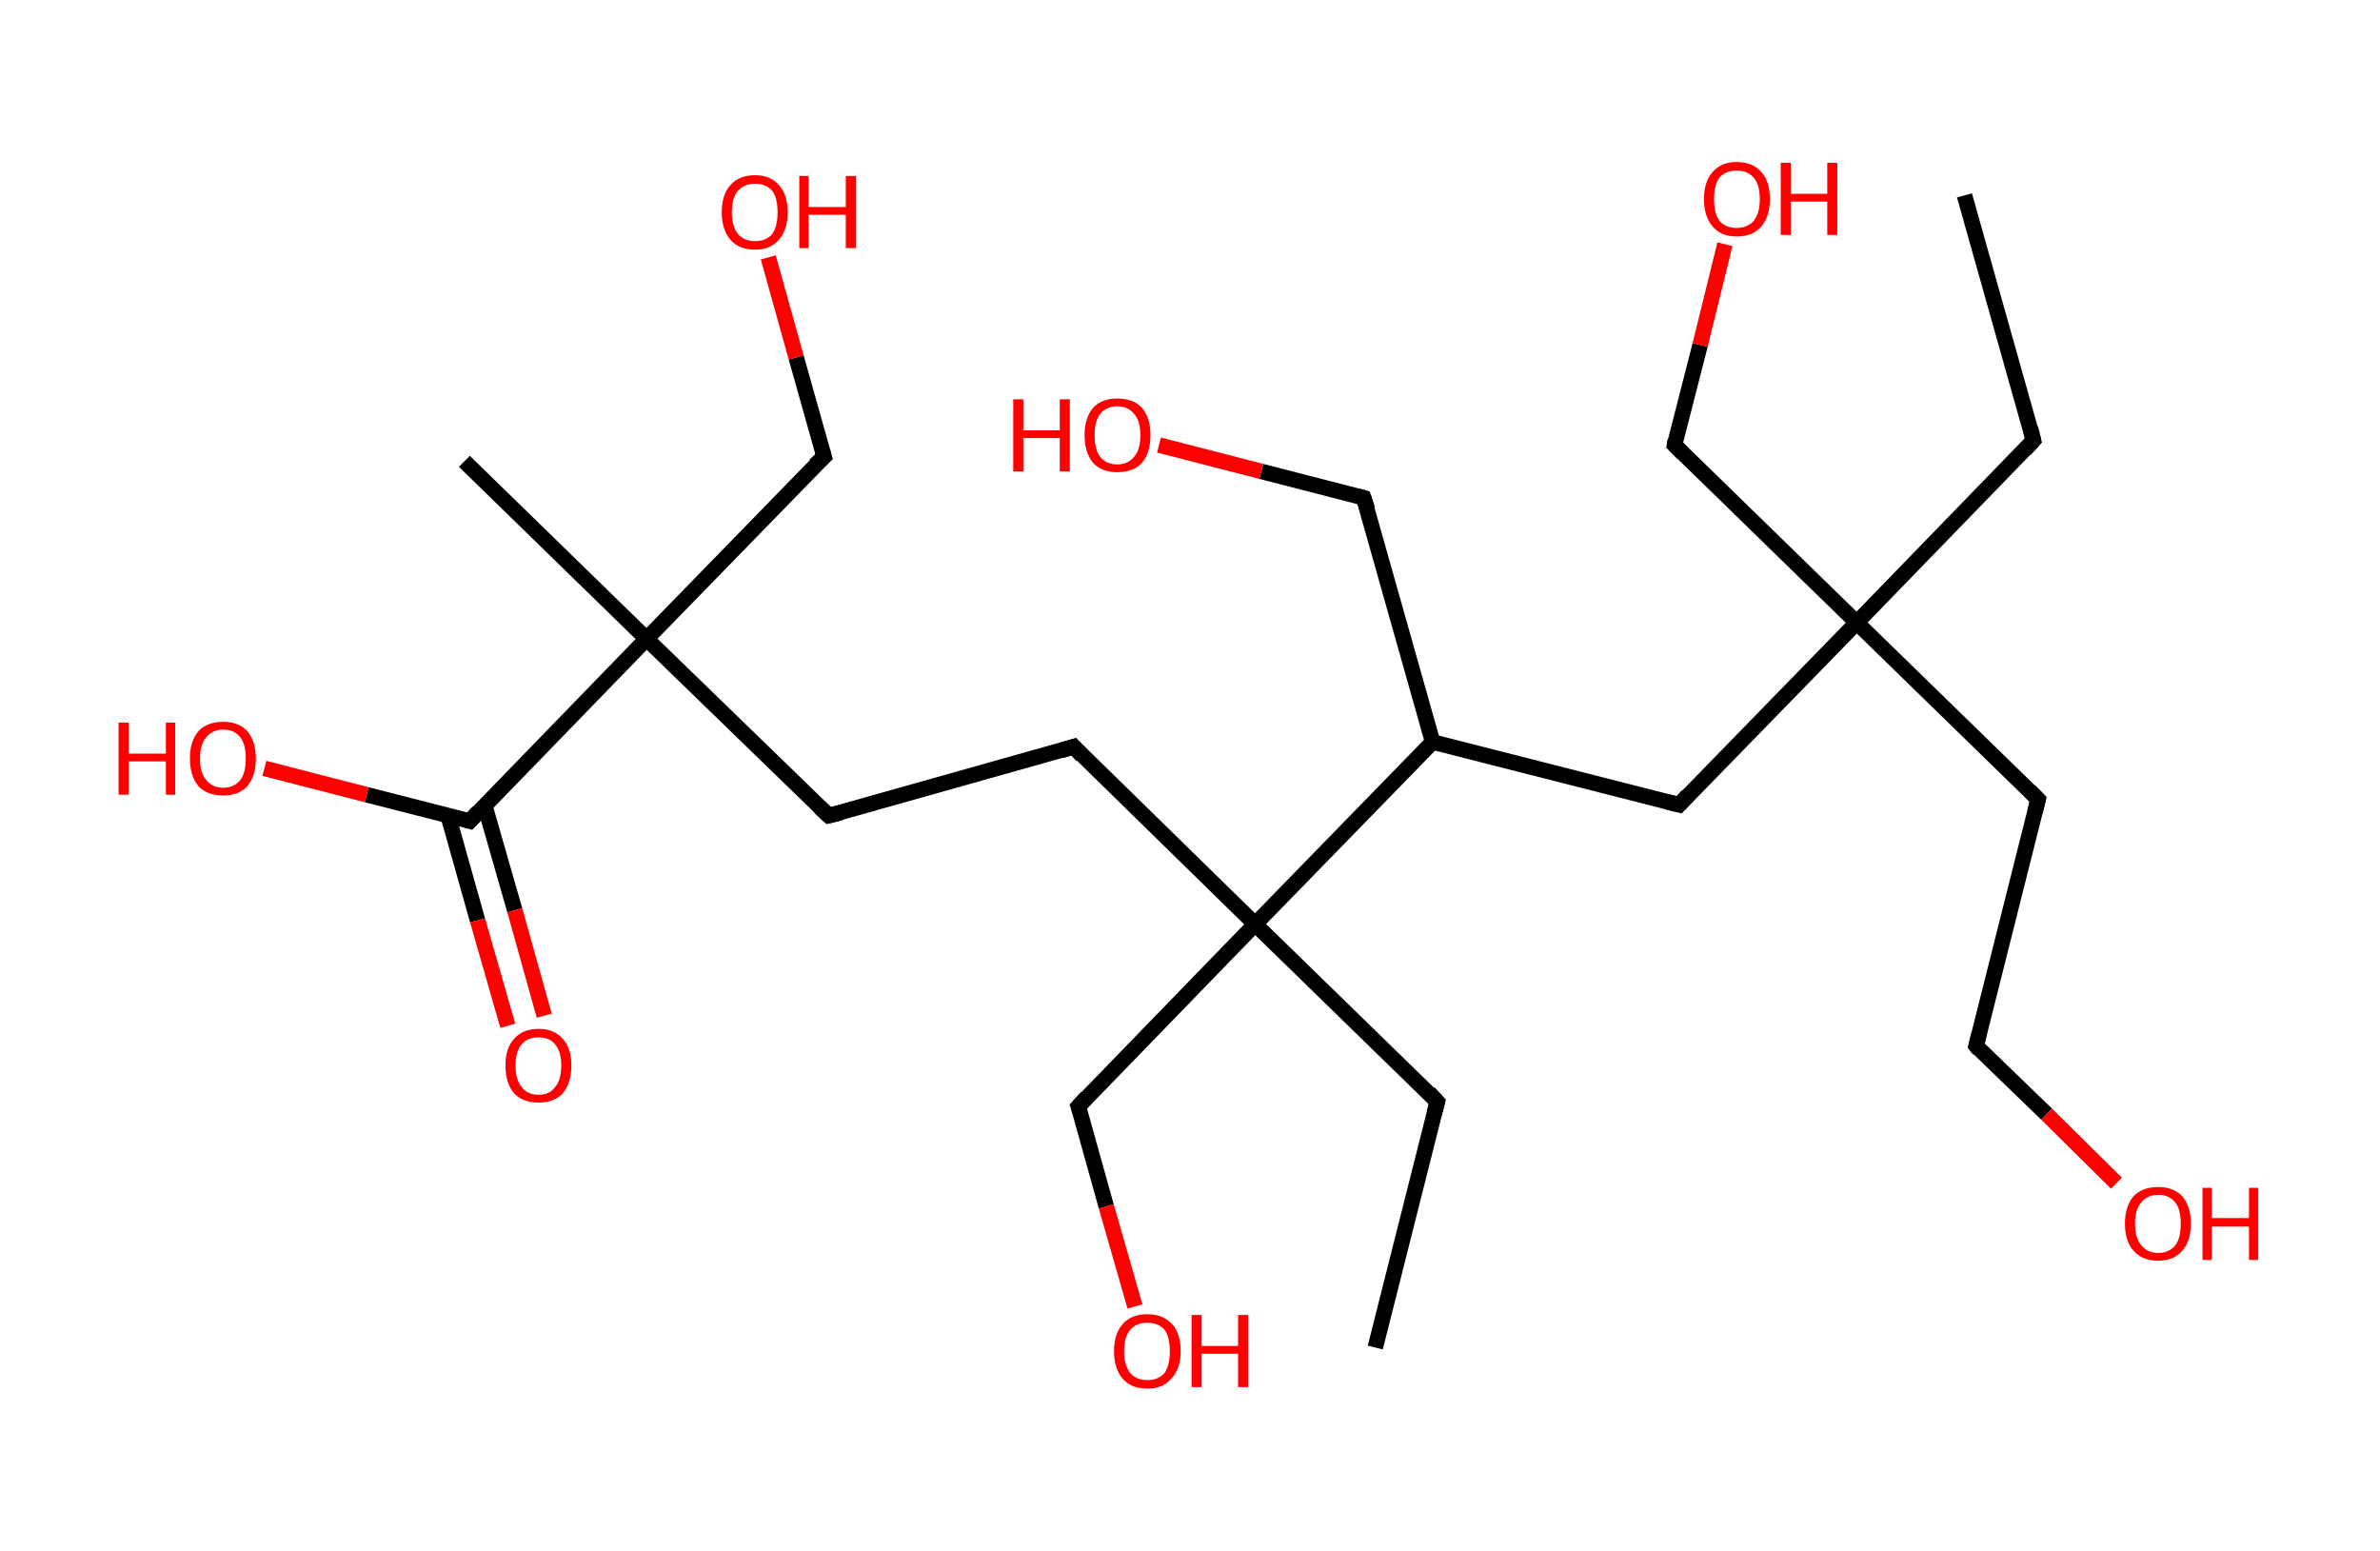 <?xml version='1.0' encoding='ASCII' standalone='yes'?>
<svg xmlns="http://www.w3.org/2000/svg" xmlns:rdkit="http://www.rdkit.org/xml" xmlns:xlink="http://www.w3.org/1999/xlink" version="1.1" baseProfile="full" xml:space="preserve" width="307px" height="200px" viewBox="0 0 307 200">
<!-- END OF HEADER -->
<rect style="opacity:1.0;fill:#FFFFFF;stroke:none" width="307.0" height="200.0" x="0.0" y="0.0"> </rect>
<path class="bond-0 atom-0 atom-1" d="M 253.4,25.2 L 262.3,56.8" style="fill:none;fill-rule:evenodd;stroke:#000000;stroke-width:2.0px;stroke-linecap:butt;stroke-linejoin:miter;stroke-opacity:1"/>
<path class="bond-1 atom-1 atom-2" d="M 262.3,56.8 L 239.5,80.3" style="fill:none;fill-rule:evenodd;stroke:#000000;stroke-width:2.0px;stroke-linecap:butt;stroke-linejoin:miter;stroke-opacity:1"/>
<path class="bond-2 atom-2 atom-3" d="M 239.5,80.3 L 216.0,57.4" style="fill:none;fill-rule:evenodd;stroke:#000000;stroke-width:2.0px;stroke-linecap:butt;stroke-linejoin:miter;stroke-opacity:1"/>
<path class="bond-3 atom-3 atom-4" d="M 216.0,57.4 L 219.3,44.5" style="fill:none;fill-rule:evenodd;stroke:#000000;stroke-width:2.0px;stroke-linecap:butt;stroke-linejoin:miter;stroke-opacity:1"/>
<path class="bond-3 atom-3 atom-4" d="M 219.3,44.5 L 222.5,31.5" style="fill:none;fill-rule:evenodd;stroke:#FF0000;stroke-width:2.0px;stroke-linecap:butt;stroke-linejoin:miter;stroke-opacity:1"/>
<path class="bond-4 atom-2 atom-5" d="M 239.5,80.3 L 262.9,103.1" style="fill:none;fill-rule:evenodd;stroke:#000000;stroke-width:2.0px;stroke-linecap:butt;stroke-linejoin:miter;stroke-opacity:1"/>
<path class="bond-5 atom-5 atom-6" d="M 262.9,103.1 L 254.9,134.9" style="fill:none;fill-rule:evenodd;stroke:#000000;stroke-width:2.0px;stroke-linecap:butt;stroke-linejoin:miter;stroke-opacity:1"/>
<path class="bond-6 atom-6 atom-7" d="M 254.9,134.9 L 264.0,143.7" style="fill:none;fill-rule:evenodd;stroke:#000000;stroke-width:2.0px;stroke-linecap:butt;stroke-linejoin:miter;stroke-opacity:1"/>
<path class="bond-6 atom-6 atom-7" d="M 264.0,143.7 L 273.0,152.6" style="fill:none;fill-rule:evenodd;stroke:#FF0000;stroke-width:2.0px;stroke-linecap:butt;stroke-linejoin:miter;stroke-opacity:1"/>
<path class="bond-7 atom-2 atom-8" d="M 239.5,80.3 L 216.6,103.8" style="fill:none;fill-rule:evenodd;stroke:#000000;stroke-width:2.0px;stroke-linecap:butt;stroke-linejoin:miter;stroke-opacity:1"/>
<path class="bond-8 atom-8 atom-9" d="M 216.6,103.8 L 184.8,95.7" style="fill:none;fill-rule:evenodd;stroke:#000000;stroke-width:2.0px;stroke-linecap:butt;stroke-linejoin:miter;stroke-opacity:1"/>
<path class="bond-9 atom-9 atom-10" d="M 184.8,95.7 L 175.9,64.2" style="fill:none;fill-rule:evenodd;stroke:#000000;stroke-width:2.0px;stroke-linecap:butt;stroke-linejoin:miter;stroke-opacity:1"/>
<path class="bond-10 atom-10 atom-11" d="M 175.9,64.2 L 162.7,60.8" style="fill:none;fill-rule:evenodd;stroke:#000000;stroke-width:2.0px;stroke-linecap:butt;stroke-linejoin:miter;stroke-opacity:1"/>
<path class="bond-10 atom-10 atom-11" d="M 162.7,60.8 L 149.5,57.4" style="fill:none;fill-rule:evenodd;stroke:#FF0000;stroke-width:2.0px;stroke-linecap:butt;stroke-linejoin:miter;stroke-opacity:1"/>
<path class="bond-11 atom-9 atom-12" d="M 184.8,95.7 L 161.9,119.2" style="fill:none;fill-rule:evenodd;stroke:#000000;stroke-width:2.0px;stroke-linecap:butt;stroke-linejoin:miter;stroke-opacity:1"/>
<path class="bond-12 atom-12 atom-13" d="M 161.9,119.2 L 185.4,142.1" style="fill:none;fill-rule:evenodd;stroke:#000000;stroke-width:2.0px;stroke-linecap:butt;stroke-linejoin:miter;stroke-opacity:1"/>
<path class="bond-13 atom-13 atom-14" d="M 185.4,142.1 L 177.4,173.8" style="fill:none;fill-rule:evenodd;stroke:#000000;stroke-width:2.0px;stroke-linecap:butt;stroke-linejoin:miter;stroke-opacity:1"/>
<path class="bond-14 atom-12 atom-15" d="M 161.9,119.2 L 139.1,142.7" style="fill:none;fill-rule:evenodd;stroke:#000000;stroke-width:2.0px;stroke-linecap:butt;stroke-linejoin:miter;stroke-opacity:1"/>
<path class="bond-15 atom-15 atom-16" d="M 139.1,142.7 L 142.7,155.6" style="fill:none;fill-rule:evenodd;stroke:#000000;stroke-width:2.0px;stroke-linecap:butt;stroke-linejoin:miter;stroke-opacity:1"/>
<path class="bond-15 atom-15 atom-16" d="M 142.7,155.6 L 146.4,168.5" style="fill:none;fill-rule:evenodd;stroke:#FF0000;stroke-width:2.0px;stroke-linecap:butt;stroke-linejoin:miter;stroke-opacity:1"/>
<path class="bond-16 atom-12 atom-17" d="M 161.9,119.2 L 138.5,96.3" style="fill:none;fill-rule:evenodd;stroke:#000000;stroke-width:2.0px;stroke-linecap:butt;stroke-linejoin:miter;stroke-opacity:1"/>
<path class="bond-17 atom-17 atom-18" d="M 138.5,96.3 L 106.9,105.2" style="fill:none;fill-rule:evenodd;stroke:#000000;stroke-width:2.0px;stroke-linecap:butt;stroke-linejoin:miter;stroke-opacity:1"/>
<path class="bond-18 atom-18 atom-19" d="M 106.9,105.2 L 83.4,82.4" style="fill:none;fill-rule:evenodd;stroke:#000000;stroke-width:2.0px;stroke-linecap:butt;stroke-linejoin:miter;stroke-opacity:1"/>
<path class="bond-19 atom-19 atom-20" d="M 83.4,82.4 L 59.9,59.5" style="fill:none;fill-rule:evenodd;stroke:#000000;stroke-width:2.0px;stroke-linecap:butt;stroke-linejoin:miter;stroke-opacity:1"/>
<path class="bond-20 atom-19 atom-21" d="M 83.4,82.4 L 106.3,58.9" style="fill:none;fill-rule:evenodd;stroke:#000000;stroke-width:2.0px;stroke-linecap:butt;stroke-linejoin:miter;stroke-opacity:1"/>
<path class="bond-21 atom-21 atom-22" d="M 106.3,58.9 L 102.7,46.1" style="fill:none;fill-rule:evenodd;stroke:#000000;stroke-width:2.0px;stroke-linecap:butt;stroke-linejoin:miter;stroke-opacity:1"/>
<path class="bond-21 atom-21 atom-22" d="M 102.7,46.1 L 99.1,33.2" style="fill:none;fill-rule:evenodd;stroke:#FF0000;stroke-width:2.0px;stroke-linecap:butt;stroke-linejoin:miter;stroke-opacity:1"/>
<path class="bond-22 atom-19 atom-23" d="M 83.4,82.4 L 60.6,105.9" style="fill:none;fill-rule:evenodd;stroke:#000000;stroke-width:2.0px;stroke-linecap:butt;stroke-linejoin:miter;stroke-opacity:1"/>
<path class="bond-23 atom-23 atom-24" d="M 57.8,105.2 L 61.6,118.7" style="fill:none;fill-rule:evenodd;stroke:#000000;stroke-width:2.0px;stroke-linecap:butt;stroke-linejoin:miter;stroke-opacity:1"/>
<path class="bond-23 atom-23 atom-24" d="M 61.6,118.7 L 65.5,132.3" style="fill:none;fill-rule:evenodd;stroke:#FF0000;stroke-width:2.0px;stroke-linecap:butt;stroke-linejoin:miter;stroke-opacity:1"/>
<path class="bond-23 atom-23 atom-24" d="M 62.5,103.8 L 66.4,117.4" style="fill:none;fill-rule:evenodd;stroke:#000000;stroke-width:2.0px;stroke-linecap:butt;stroke-linejoin:miter;stroke-opacity:1"/>
<path class="bond-23 atom-23 atom-24" d="M 66.4,117.4 L 70.2,131.0" style="fill:none;fill-rule:evenodd;stroke:#FF0000;stroke-width:2.0px;stroke-linecap:butt;stroke-linejoin:miter;stroke-opacity:1"/>
<path class="bond-24 atom-23 atom-25" d="M 60.6,105.9 L 47.3,102.5" style="fill:none;fill-rule:evenodd;stroke:#000000;stroke-width:2.0px;stroke-linecap:butt;stroke-linejoin:miter;stroke-opacity:1"/>
<path class="bond-24 atom-23 atom-25" d="M 47.3,102.5 L 34.1,99.1" style="fill:none;fill-rule:evenodd;stroke:#FF0000;stroke-width:2.0px;stroke-linecap:butt;stroke-linejoin:miter;stroke-opacity:1"/>
<path d="M 261.9,55.2 L 262.3,56.8 L 261.2,58.0" style="fill:none;stroke:#000000;stroke-width:2.0px;stroke-linecap:butt;stroke-linejoin:miter;stroke-opacity:1;"/>
<path d="M 217.1,58.5 L 216.0,57.4 L 216.1,56.8" style="fill:none;stroke:#000000;stroke-width:2.0px;stroke-linecap:butt;stroke-linejoin:miter;stroke-opacity:1;"/>
<path d="M 261.8,102.0 L 262.9,103.1 L 262.5,104.7" style="fill:none;stroke:#000000;stroke-width:2.0px;stroke-linecap:butt;stroke-linejoin:miter;stroke-opacity:1;"/>
<path d="M 255.3,133.3 L 254.9,134.9 L 255.3,135.4" style="fill:none;stroke:#000000;stroke-width:2.0px;stroke-linecap:butt;stroke-linejoin:miter;stroke-opacity:1;"/>
<path d="M 217.7,102.6 L 216.6,103.8 L 215.0,103.4" style="fill:none;stroke:#000000;stroke-width:2.0px;stroke-linecap:butt;stroke-linejoin:miter;stroke-opacity:1;"/>
<path d="M 176.4,65.7 L 175.9,64.2 L 175.2,64.0" style="fill:none;stroke:#000000;stroke-width:2.0px;stroke-linecap:butt;stroke-linejoin:miter;stroke-opacity:1;"/>
<path d="M 184.3,140.9 L 185.4,142.1 L 185.0,143.6" style="fill:none;stroke:#000000;stroke-width:2.0px;stroke-linecap:butt;stroke-linejoin:miter;stroke-opacity:1;"/>
<path d="M 140.2,141.5 L 139.1,142.7 L 139.3,143.3" style="fill:none;stroke:#000000;stroke-width:2.0px;stroke-linecap:butt;stroke-linejoin:miter;stroke-opacity:1;"/>
<path d="M 139.6,97.5 L 138.5,96.3 L 136.9,96.8" style="fill:none;stroke:#000000;stroke-width:2.0px;stroke-linecap:butt;stroke-linejoin:miter;stroke-opacity:1;"/>
<path d="M 108.5,104.8 L 106.9,105.2 L 105.7,104.1" style="fill:none;stroke:#000000;stroke-width:2.0px;stroke-linecap:butt;stroke-linejoin:miter;stroke-opacity:1;"/>
<path d="M 105.1,60.0 L 106.3,58.9 L 106.1,58.2" style="fill:none;stroke:#000000;stroke-width:2.0px;stroke-linecap:butt;stroke-linejoin:miter;stroke-opacity:1;"/>
<path d="M 61.7,104.7 L 60.6,105.9 L 59.9,105.7" style="fill:none;stroke:#000000;stroke-width:2.0px;stroke-linecap:butt;stroke-linejoin:miter;stroke-opacity:1;"/>
<path class="atom-4" d="M 219.8 25.7 Q 219.8 23.4, 220.9 22.2 Q 222.0 20.9, 224.0 20.9 Q 226.1 20.9, 227.2 22.2 Q 228.3 23.4, 228.3 25.7 Q 228.3 27.9, 227.2 29.2 Q 226.1 30.5, 224.0 30.5 Q 222.0 30.5, 220.9 29.2 Q 219.8 27.9, 219.8 25.7 M 224.0 29.4 Q 225.4 29.4, 226.2 28.5 Q 227.0 27.5, 227.0 25.7 Q 227.0 23.8, 226.2 22.9 Q 225.4 22.0, 224.0 22.0 Q 222.6 22.0, 221.8 22.9 Q 221.1 23.8, 221.1 25.7 Q 221.1 27.5, 221.8 28.5 Q 222.6 29.4, 224.0 29.4 " fill="#FF0000"/>
<path class="atom-4" d="M 229.7 21.0 L 231.0 21.0 L 231.0 25.0 L 235.7 25.0 L 235.7 21.0 L 237.0 21.0 L 237.0 30.3 L 235.7 30.3 L 235.7 26.0 L 231.0 26.0 L 231.0 30.3 L 229.7 30.3 L 229.7 21.0 " fill="#FF0000"/>
<path class="atom-7" d="M 274.1 157.8 Q 274.1 155.6, 275.2 154.3 Q 276.3 153.1, 278.4 153.1 Q 280.4 153.1, 281.5 154.3 Q 282.6 155.6, 282.6 157.8 Q 282.6 160.1, 281.5 161.3 Q 280.4 162.6, 278.4 162.6 Q 276.3 162.6, 275.2 161.3 Q 274.1 160.1, 274.1 157.8 M 278.4 161.6 Q 279.8 161.6, 280.6 160.6 Q 281.3 159.7, 281.3 157.8 Q 281.3 156.0, 280.6 155.1 Q 279.8 154.1, 278.4 154.1 Q 277.0 154.1, 276.2 155.1 Q 275.4 156.0, 275.4 157.8 Q 275.4 159.7, 276.2 160.6 Q 277.0 161.6, 278.4 161.6 " fill="#FF0000"/>
<path class="atom-7" d="M 284.1 153.2 L 285.3 153.2 L 285.3 157.1 L 290.1 157.1 L 290.1 153.2 L 291.3 153.2 L 291.3 162.5 L 290.1 162.5 L 290.1 158.2 L 285.3 158.2 L 285.3 162.5 L 284.1 162.5 L 284.1 153.2 " fill="#FF0000"/>
<path class="atom-11" d="M 130.7 51.5 L 132.0 51.5 L 132.0 55.5 L 136.7 55.5 L 136.7 51.5 L 138.0 51.5 L 138.0 60.8 L 136.7 60.8 L 136.7 56.5 L 132.0 56.5 L 132.0 60.8 L 130.7 60.8 L 130.7 51.5 " fill="#FF0000"/>
<path class="atom-11" d="M 139.9 56.1 Q 139.9 53.9, 141.0 52.6 Q 142.1 51.4, 144.1 51.4 Q 146.2 51.4, 147.3 52.6 Q 148.4 53.9, 148.4 56.1 Q 148.4 58.4, 147.3 59.7 Q 146.2 60.9, 144.1 60.9 Q 142.1 60.9, 141.0 59.7 Q 139.9 58.4, 139.9 56.1 M 144.1 59.9 Q 145.5 59.9, 146.3 58.9 Q 147.1 58.0, 147.1 56.1 Q 147.1 54.3, 146.3 53.4 Q 145.5 52.4, 144.1 52.4 Q 142.7 52.4, 141.9 53.4 Q 141.2 54.3, 141.2 56.1 Q 141.2 58.0, 141.9 58.9 Q 142.7 59.9, 144.1 59.9 " fill="#FF0000"/>
<path class="atom-16" d="M 143.7 174.3 Q 143.7 172.0, 144.8 170.8 Q 145.9 169.5, 148.0 169.5 Q 150.0 169.5, 151.2 170.8 Q 152.3 172.0, 152.3 174.3 Q 152.3 176.5, 151.1 177.8 Q 150.0 179.1, 148.0 179.1 Q 145.9 179.1, 144.8 177.8 Q 143.7 176.5, 143.7 174.3 M 148.0 178.0 Q 149.4 178.0, 150.2 177.1 Q 150.9 176.1, 150.9 174.3 Q 150.9 172.4, 150.2 171.5 Q 149.4 170.6, 148.0 170.6 Q 146.6 170.6, 145.8 171.5 Q 145.0 172.4, 145.0 174.3 Q 145.0 176.1, 145.8 177.1 Q 146.6 178.0, 148.0 178.0 " fill="#FF0000"/>
<path class="atom-16" d="M 153.7 169.6 L 155.0 169.6 L 155.0 173.6 L 159.7 173.6 L 159.7 169.6 L 161.0 169.6 L 161.0 178.9 L 159.7 178.9 L 159.7 174.6 L 155.0 174.6 L 155.0 178.9 L 153.7 178.9 L 153.7 169.6 " fill="#FF0000"/>
<path class="atom-22" d="M 93.1 27.4 Q 93.1 25.1, 94.2 23.9 Q 95.3 22.6, 97.4 22.6 Q 99.4 22.6, 100.5 23.9 Q 101.6 25.1, 101.6 27.4 Q 101.6 29.6, 100.5 30.9 Q 99.4 32.2, 97.4 32.2 Q 95.3 32.2, 94.2 30.9 Q 93.1 29.6, 93.1 27.4 M 97.4 31.1 Q 98.8 31.1, 99.6 30.2 Q 100.3 29.2, 100.3 27.4 Q 100.3 25.5, 99.6 24.6 Q 98.8 23.7, 97.4 23.7 Q 96.0 23.7, 95.2 24.6 Q 94.4 25.5, 94.4 27.4 Q 94.4 29.2, 95.2 30.2 Q 96.0 31.1, 97.4 31.1 " fill="#FF0000"/>
<path class="atom-22" d="M 103.1 22.7 L 104.3 22.7 L 104.3 26.7 L 109.1 26.7 L 109.1 22.7 L 110.4 22.7 L 110.4 32.0 L 109.1 32.0 L 109.1 27.7 L 104.3 27.7 L 104.3 32.0 L 103.1 32.0 L 103.1 22.7 " fill="#FF0000"/>
<path class="atom-24" d="M 65.2 137.4 Q 65.2 135.2, 66.3 134.0 Q 67.4 132.7, 69.5 132.7 Q 71.5 132.7, 72.6 134.0 Q 73.7 135.2, 73.7 137.4 Q 73.7 139.7, 72.6 141.0 Q 71.5 142.2, 69.5 142.2 Q 67.4 142.2, 66.3 141.0 Q 65.2 139.7, 65.2 137.4 M 69.5 141.2 Q 70.9 141.2, 71.6 140.2 Q 72.4 139.3, 72.4 137.4 Q 72.4 135.6, 71.6 134.7 Q 70.9 133.8, 69.5 133.8 Q 68.0 133.8, 67.3 134.7 Q 66.5 135.6, 66.5 137.4 Q 66.5 139.3, 67.3 140.2 Q 68.0 141.2, 69.5 141.2 " fill="#FF0000"/>
<path class="atom-25" d="M 15.3 93.2 L 16.6 93.2 L 16.6 97.2 L 21.4 97.2 L 21.4 93.2 L 22.6 93.2 L 22.6 102.5 L 21.4 102.5 L 21.4 98.2 L 16.6 98.2 L 16.6 102.5 L 15.3 102.5 L 15.3 93.2 " fill="#FF0000"/>
<path class="atom-25" d="M 24.5 97.8 Q 24.5 95.6, 25.6 94.3 Q 26.7 93.1, 28.8 93.1 Q 30.8 93.1, 31.9 94.3 Q 33.0 95.6, 33.0 97.8 Q 33.0 100.1, 31.9 101.4 Q 30.8 102.6, 28.8 102.6 Q 26.7 102.6, 25.6 101.4 Q 24.5 100.1, 24.5 97.8 M 28.8 101.6 Q 30.2 101.6, 31.0 100.6 Q 31.7 99.7, 31.7 97.8 Q 31.7 96.0, 31.0 95.1 Q 30.2 94.1, 28.8 94.1 Q 27.4 94.1, 26.6 95.1 Q 25.8 96.0, 25.8 97.8 Q 25.8 99.7, 26.6 100.6 Q 27.4 101.6, 28.8 101.6 " fill="#FF0000"/>
</svg>
